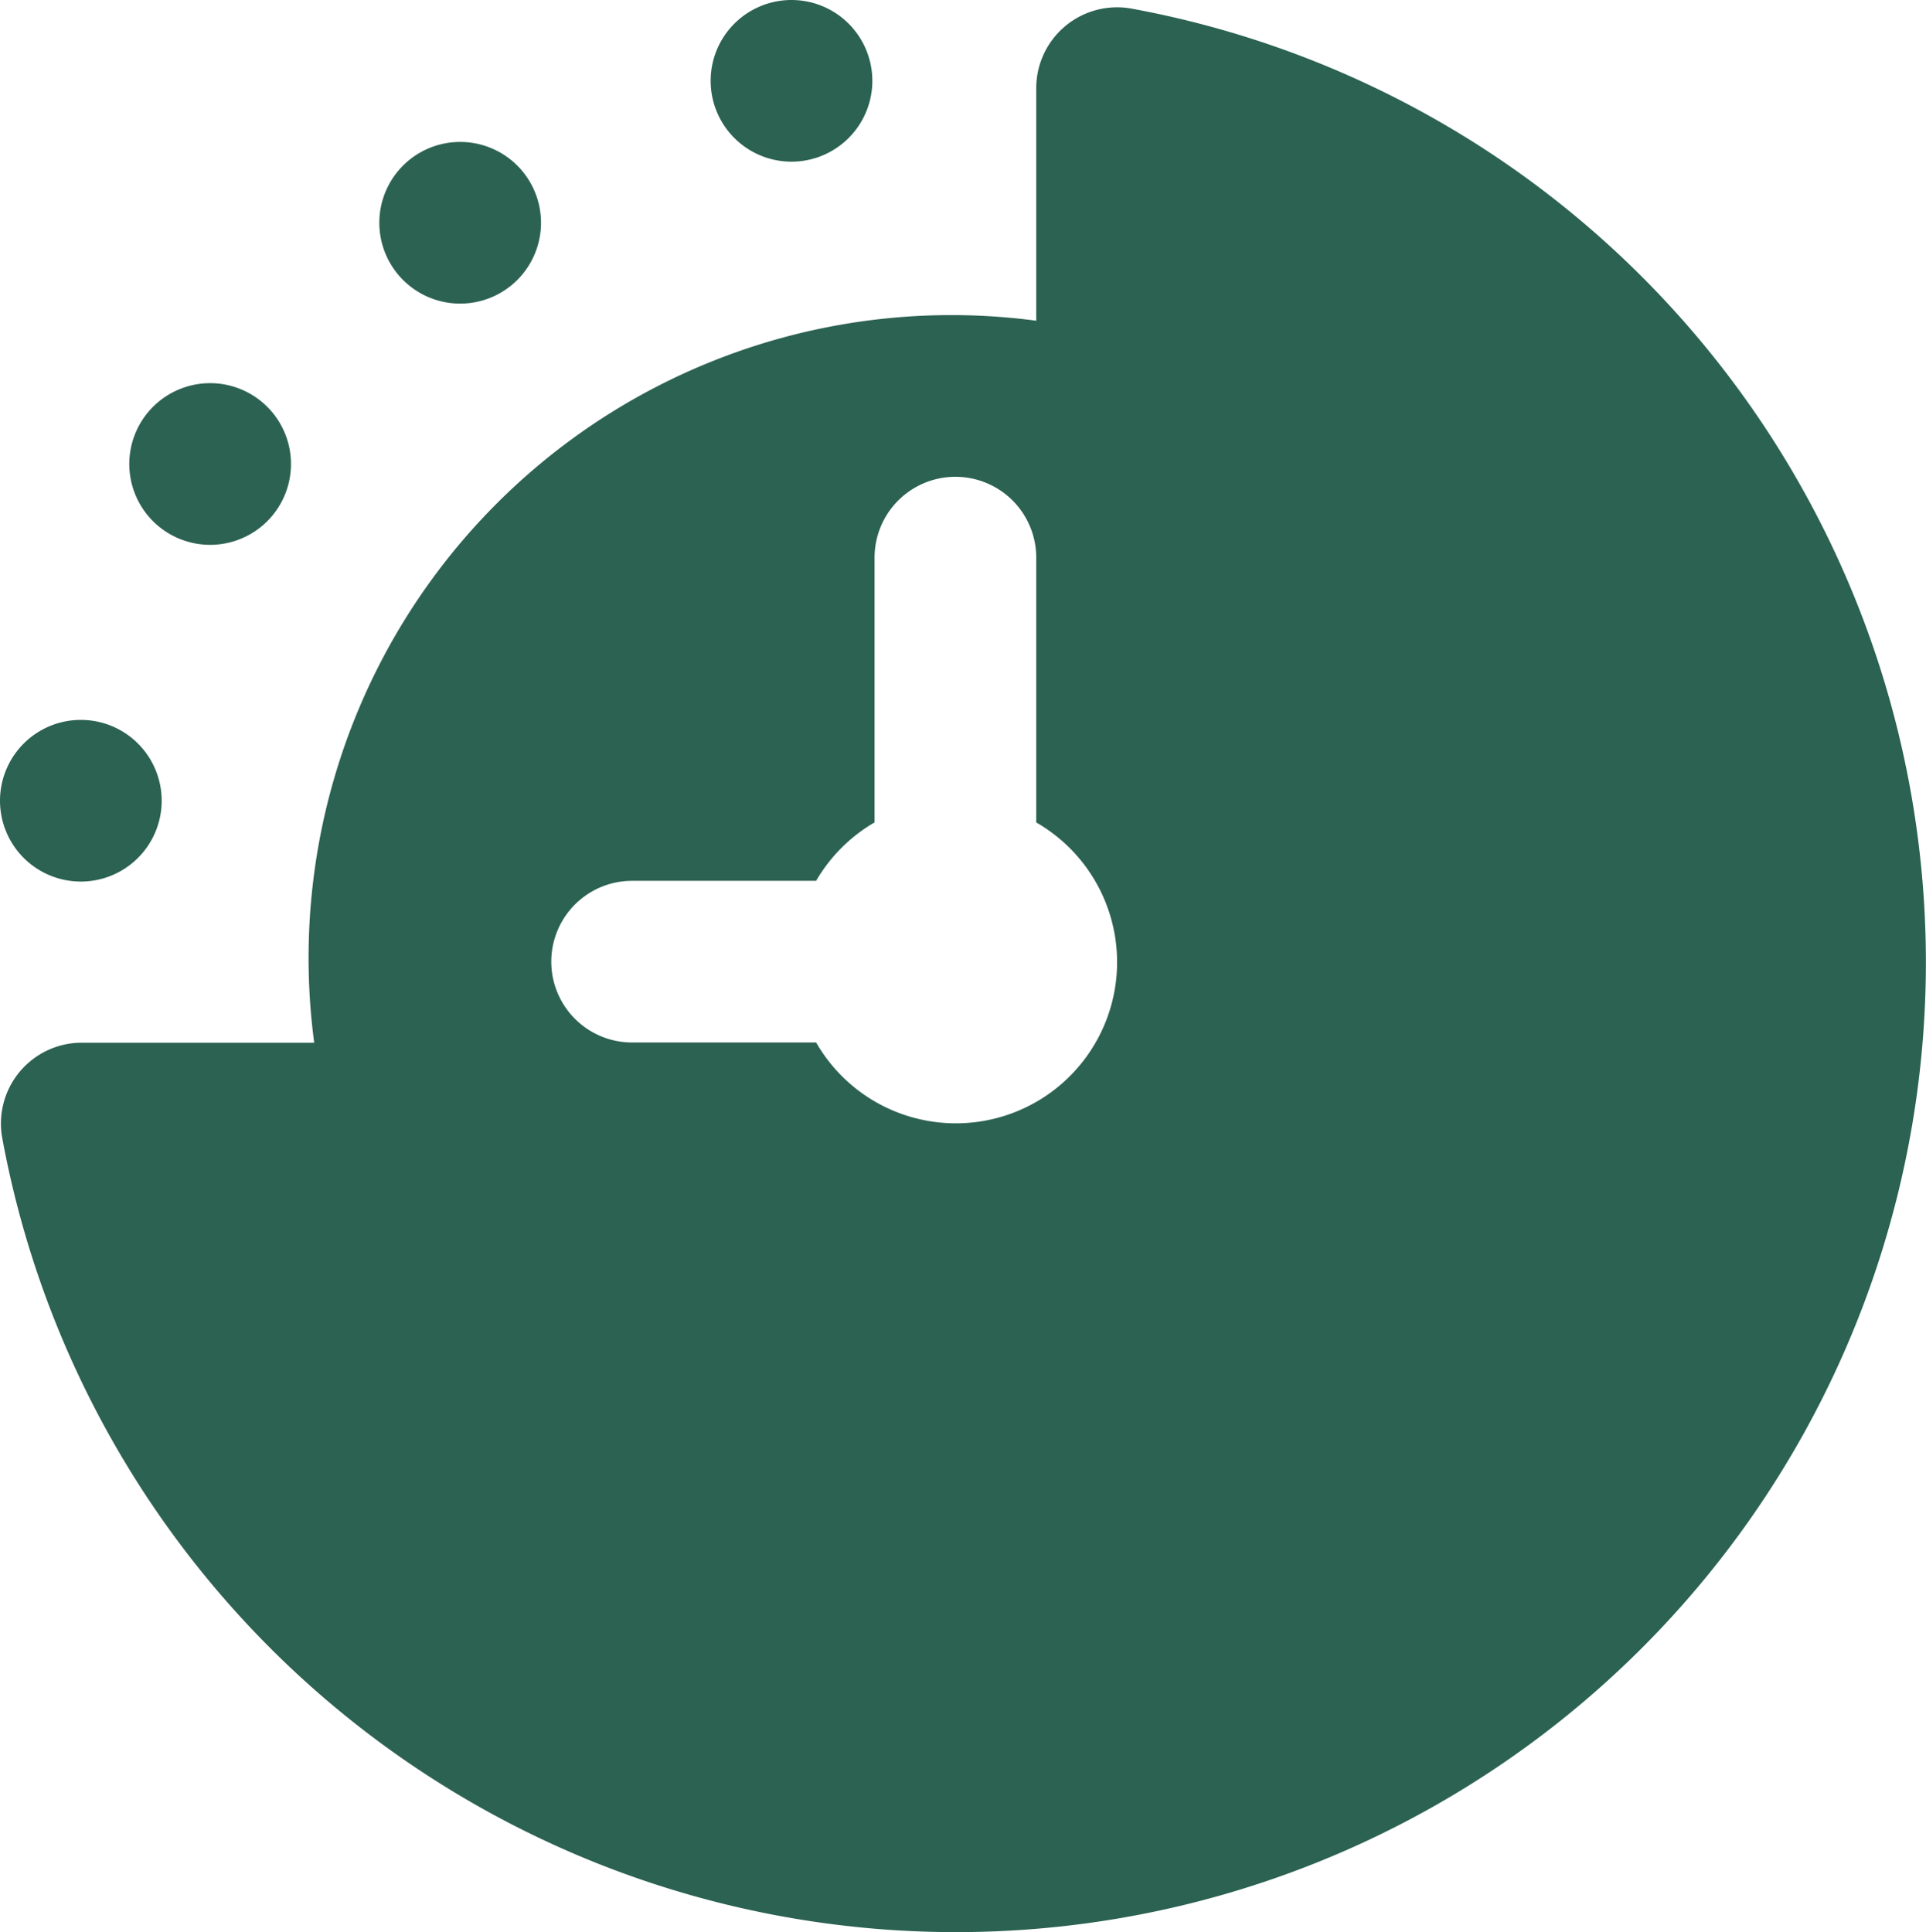 <svg xmlns="http://www.w3.org/2000/svg" width="25.874" height="25.96" viewBox="0 0 25.874 25.96">
  <g id="icon" transform="translate(-0.179 -0.1)">
    <path id="Path_8" data-name="Path 8" d="M15.382.216A1.086,1.086,0,0,0,14.1,1.284V4.409a8.636,8.636,0,0,0-9.7,9.7H1.277A1.086,1.086,0,0,0,.209,15.389,13.029,13.029,0,1,0,15.382.216ZM13.014,15.192a2.165,2.165,0,0,1-1.871-1.086H8.671a1.086,1.086,0,1,1,0-2.172h2.472a2.172,2.172,0,0,1,.785-.785V7.592a1.086,1.086,0,1,1,2.172,0V11.15a2.165,2.165,0,0,1-1.086,4.042ZM10.812.1A1.086,1.086,0,1,1,9.726,1.186,1.086,1.086,0,0,1,10.812.1ZM6.36,2.007A1.086,1.086,0,1,1,5.275,3.092,1.086,1.086,0,0,1,6.36,2.007ZM3,5.248A1.086,1.086,0,1,1,1.916,6.333,1.086,1.086,0,0,1,3,5.248ZM1.265,9.772A1.086,1.086,0,1,1,.179,10.858,1.086,1.086,0,0,1,1.265,9.772Z" fill="#2c6252"/>
  </g>
</svg>
